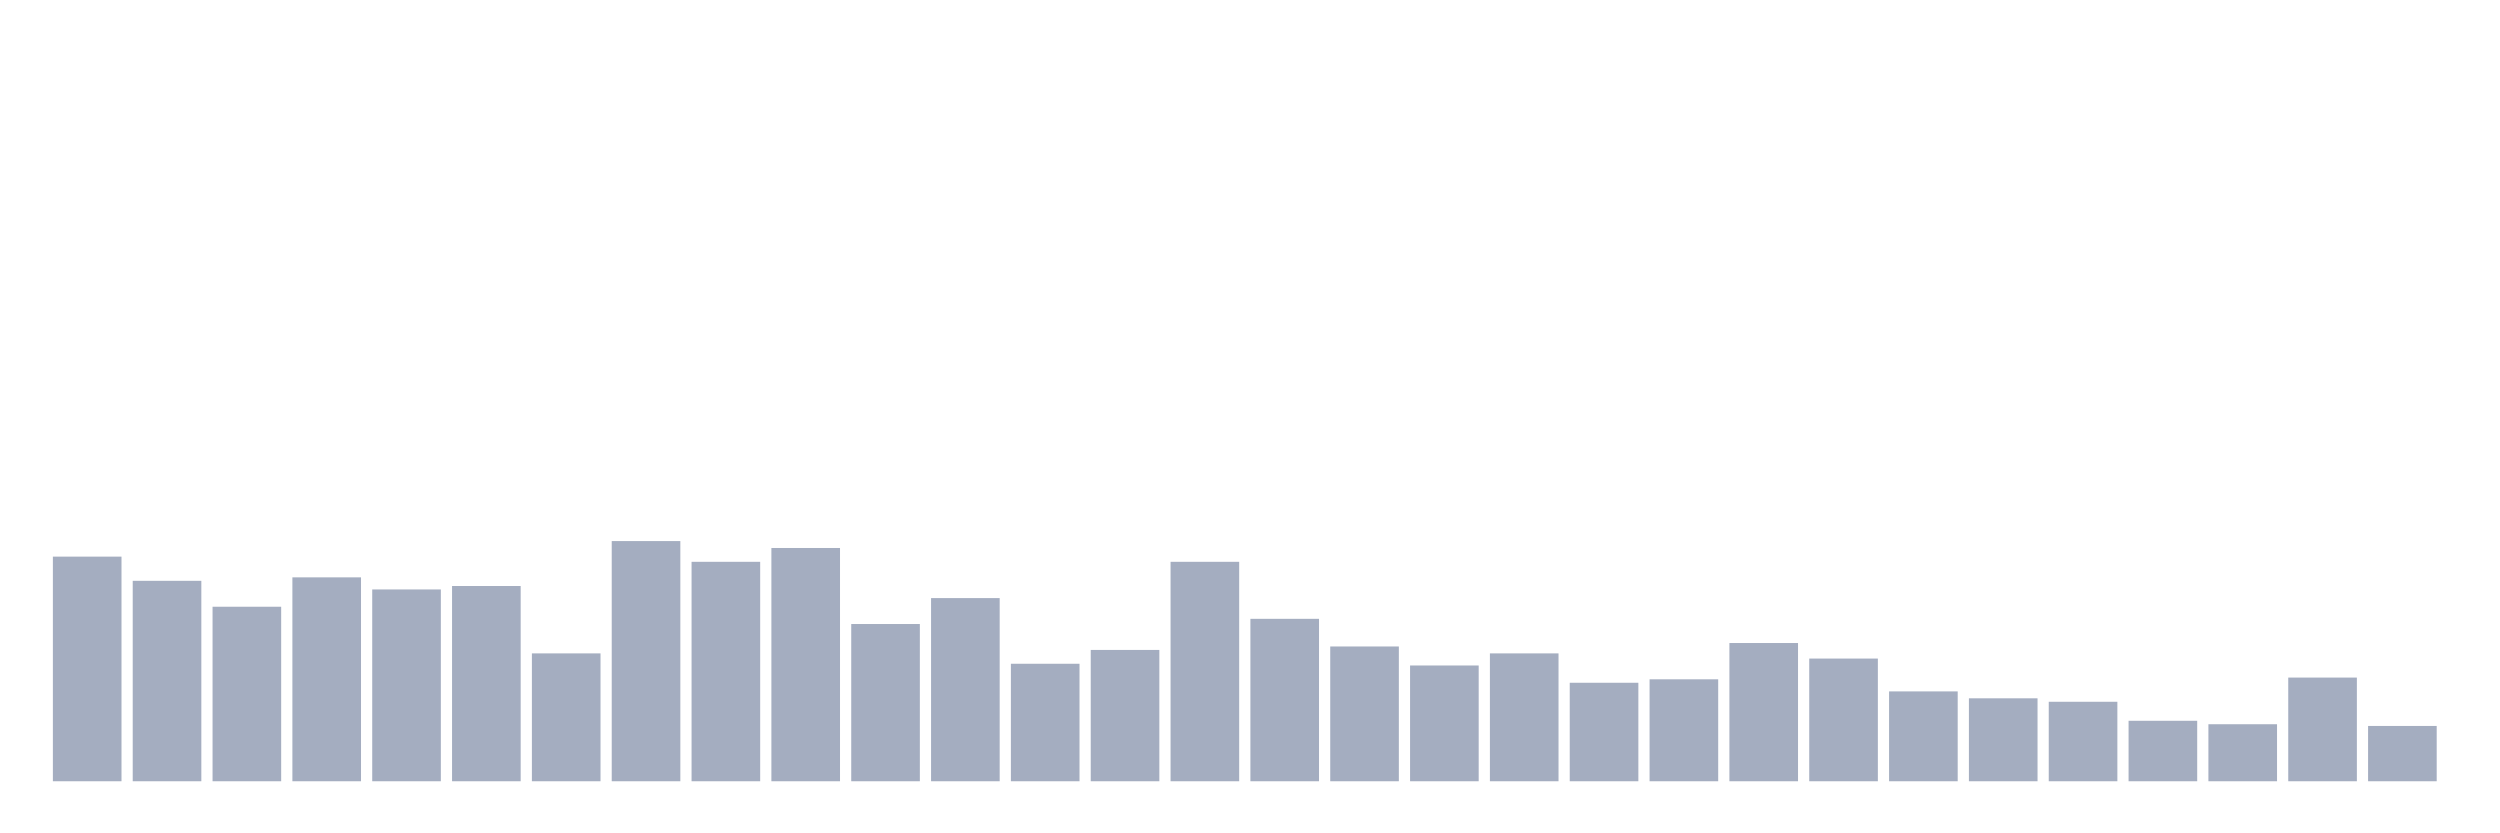 <svg xmlns="http://www.w3.org/2000/svg" viewBox="0 0 480 160"><g transform="translate(10,10)"><rect class="bar" x="0.153" width="13.175" y="96.872" height="43.128" fill="rgb(164,173,192)"></rect><rect class="bar" x="15.482" width="13.175" y="101.517" height="38.483" fill="rgb(164,173,192)"></rect><rect class="bar" x="30.81" width="13.175" y="106.493" height="33.507" fill="rgb(164,173,192)"></rect><rect class="bar" x="46.138" width="13.175" y="100.853" height="39.147" fill="rgb(164,173,192)"></rect><rect class="bar" x="61.466" width="13.175" y="103.175" height="36.825" fill="rgb(164,173,192)"></rect><rect class="bar" x="76.794" width="13.175" y="102.512" height="37.488" fill="rgb(164,173,192)"></rect><rect class="bar" x="92.123" width="13.175" y="115.45" height="24.55" fill="rgb(164,173,192)"></rect><rect class="bar" x="107.451" width="13.175" y="93.886" height="46.114" fill="rgb(164,173,192)"></rect><rect class="bar" x="122.779" width="13.175" y="97.867" height="42.133" fill="rgb(164,173,192)"></rect><rect class="bar" x="138.107" width="13.175" y="95.213" height="44.787" fill="rgb(164,173,192)"></rect><rect class="bar" x="153.436" width="13.175" y="109.81" height="30.19" fill="rgb(164,173,192)"></rect><rect class="bar" x="168.764" width="13.175" y="104.834" height="35.166" fill="rgb(164,173,192)"></rect><rect class="bar" x="184.092" width="13.175" y="117.441" height="22.559" fill="rgb(164,173,192)"></rect><rect class="bar" x="199.42" width="13.175" y="114.787" height="25.213" fill="rgb(164,173,192)"></rect><rect class="bar" x="214.748" width="13.175" y="97.867" height="42.133" fill="rgb(164,173,192)"></rect><rect class="bar" x="230.077" width="13.175" y="108.815" height="31.185" fill="rgb(164,173,192)"></rect><rect class="bar" x="245.405" width="13.175" y="114.123" height="25.877" fill="rgb(164,173,192)"></rect><rect class="bar" x="260.733" width="13.175" y="117.773" height="22.227" fill="rgb(164,173,192)"></rect><rect class="bar" x="276.061" width="13.175" y="115.45" height="24.55" fill="rgb(164,173,192)"></rect><rect class="bar" x="291.39" width="13.175" y="121.09" height="18.91" fill="rgb(164,173,192)"></rect><rect class="bar" x="306.718" width="13.175" y="120.427" height="19.573" fill="rgb(164,173,192)"></rect><rect class="bar" x="322.046" width="13.175" y="113.46" height="26.54" fill="rgb(164,173,192)"></rect><rect class="bar" x="337.374" width="13.175" y="116.445" height="23.555" fill="rgb(164,173,192)"></rect><rect class="bar" x="352.702" width="13.175" y="122.749" height="17.251" fill="rgb(164,173,192)"></rect><rect class="bar" x="368.031" width="13.175" y="124.076" height="15.924" fill="rgb(164,173,192)"></rect><rect class="bar" x="383.359" width="13.175" y="124.739" height="15.261" fill="rgb(164,173,192)"></rect><rect class="bar" x="398.687" width="13.175" y="128.389" height="11.611" fill="rgb(164,173,192)"></rect><rect class="bar" x="414.015" width="13.175" y="129.052" height="10.948" fill="rgb(164,173,192)"></rect><rect class="bar" x="429.344" width="13.175" y="120.095" height="19.905" fill="rgb(164,173,192)"></rect><rect class="bar" x="444.672" width="13.175" y="129.384" height="10.616" fill="rgb(164,173,192)"></rect></g></svg>